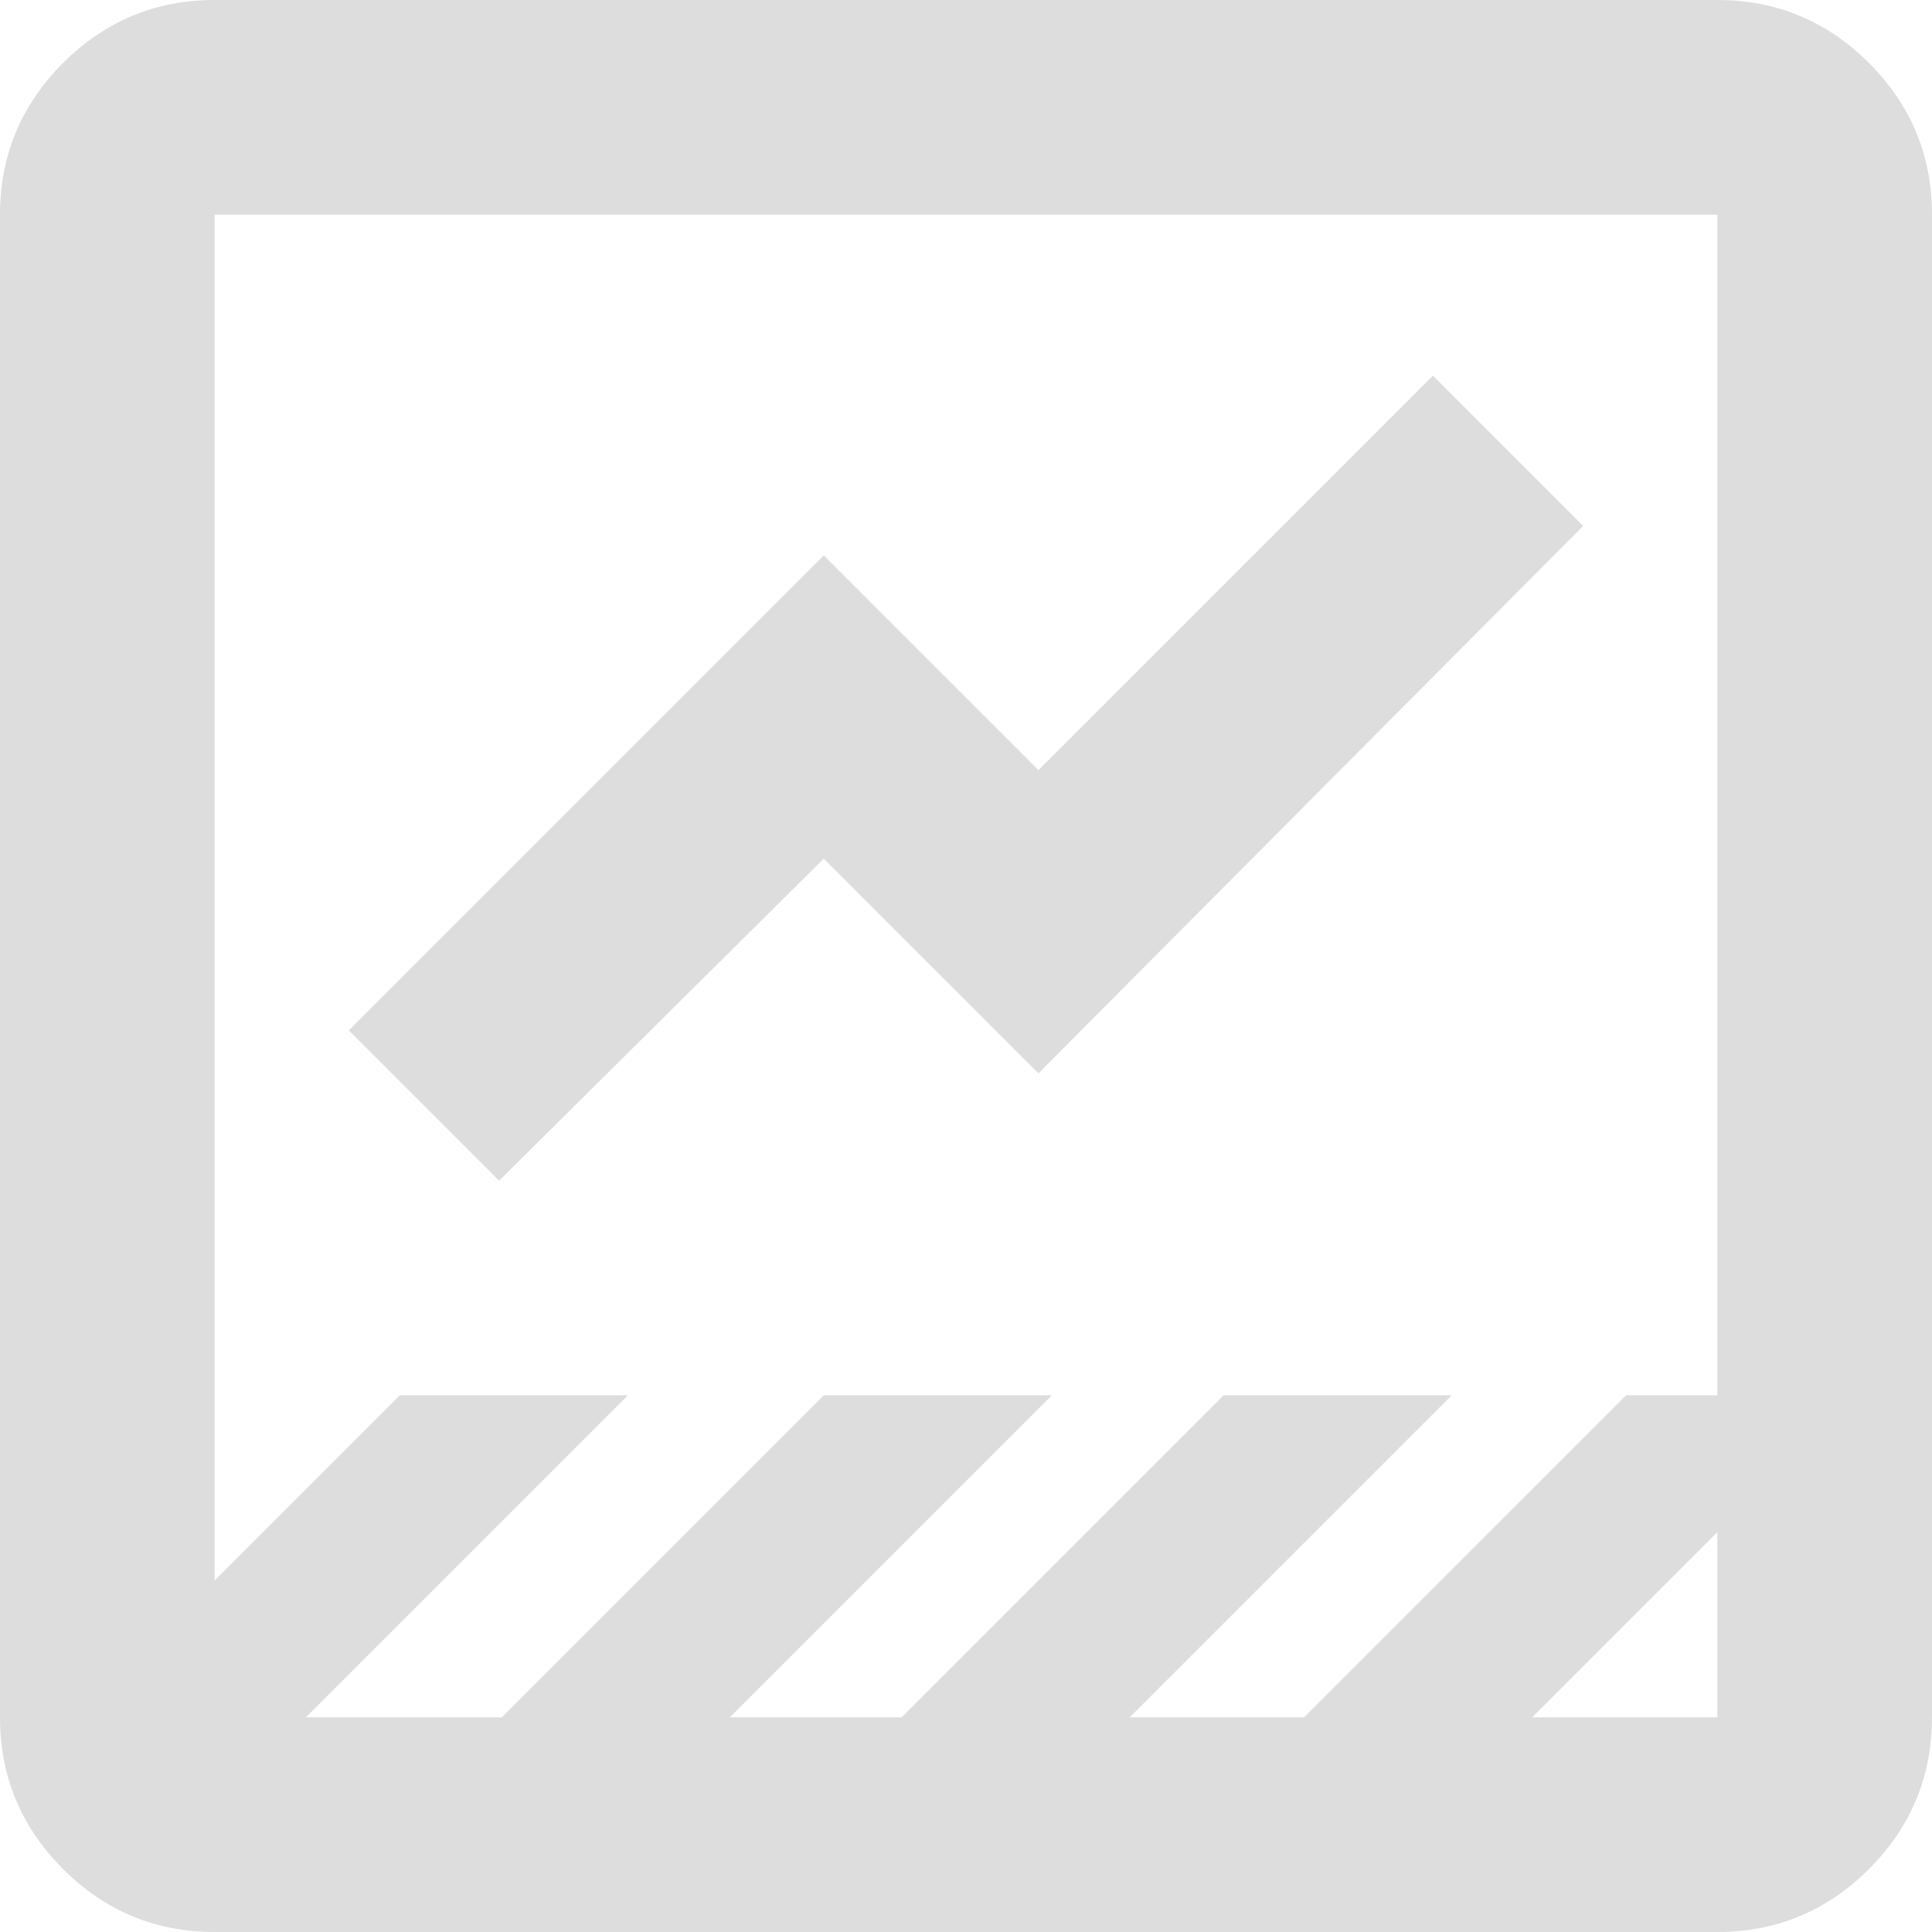<svg width="148" height="148" viewBox="0 0 148 148" fill="none" xmlns="http://www.w3.org/2000/svg">
<path d="M16.444 148C11.922 148 8.05 146.391 4.826 143.174C1.609 139.95 0 136.078 0 131.556V16.444C0 11.922 1.609 8.05 4.826 4.826C8.05 1.609 11.922 0 16.444 0H131.556C136.078 0 139.95 1.609 143.174 4.826C146.391 8.05 148 11.922 148 16.444V131.556C148 136.078 146.391 139.95 143.174 143.174C139.95 146.391 136.078 148 131.556 148H16.444ZM117.372 131.556H131.556V117.372L117.372 131.556ZM23.433 131.556H38.439L63.106 106.889H80.578L55.911 131.556H69.067L93.733 106.889H111.206L86.539 131.556H99.9L124.567 106.889H131.556V16.444H16.444V121.072L30.628 106.889H48.1L23.433 131.556ZM38.233 90.444L26.722 78.933L63.106 42.55L79.55 58.994L109.767 28.778L121.278 40.289L79.55 82.222L63.106 65.778L38.233 90.444Z" fill="#3B3A37" fill-opacity="0.17"/>
</svg>
